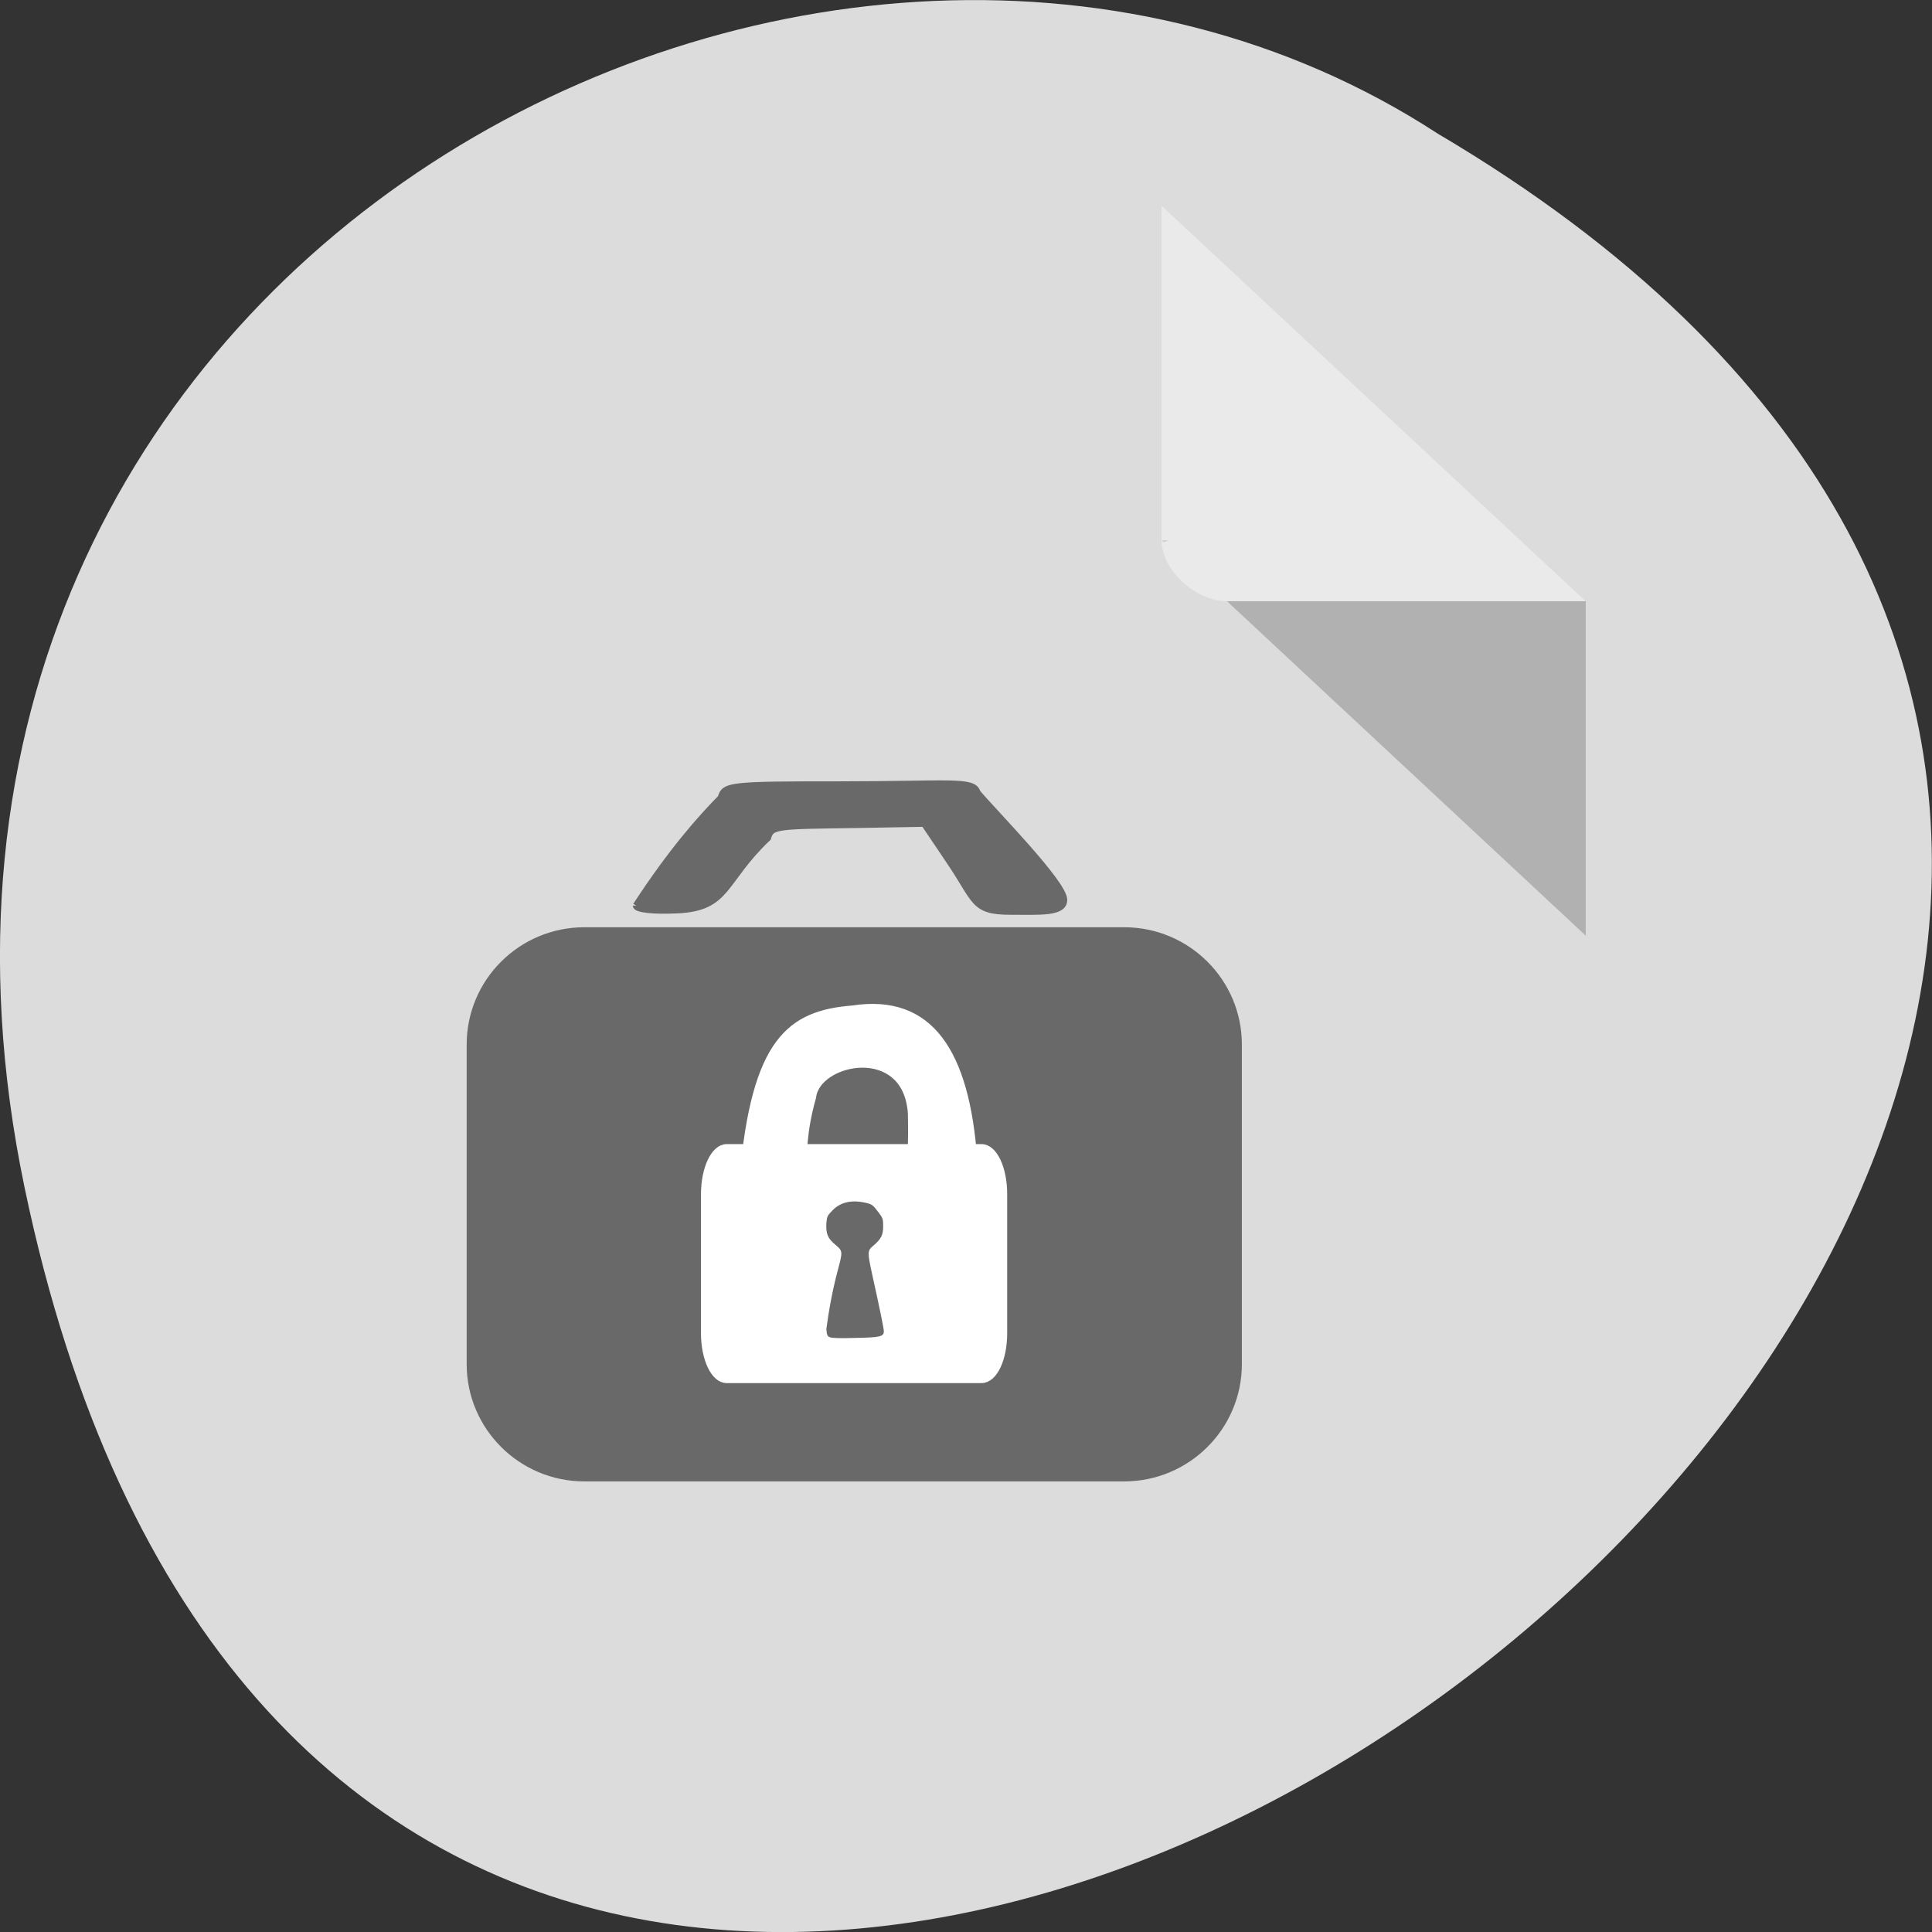 <svg xmlns="http://www.w3.org/2000/svg" viewBox="0 0 32 32"><rect x="0" y="0" width="32" height="32" fill="#333333" stroke="none"/><path d="m 0.406 19.664 c 6.246 29.988 49.23 -2.207 23.41 -17.449 c -10.03 -6.535 -26.625 2.023 -23.41 17.449" fill="#dcdcdc"/><path d="m 19.242 8.949 l 0.031 0.031 l 0.086 -0.031 m 0.965 1.01 l 5.941 5.539 v -5.539" fill-opacity="0.196"/><path d="m 19.242 3.41 l 7.02 6.547 h -5.941 c -0.527 0 -1.082 -0.52 -1.082 -1.01 v -5.539" fill="#fff" fill-opacity="0.392"/><g fill="#696969" stroke="#696969" transform="matrix(0.109 0 0 0.105 1.549 -79.76)"><path d="m 74.59 906.45 h 82.02 c 9.56 0 17.323 8.04 17.323 17.934 v 50.42 c 0 9.897 -7.763 17.934 -17.323 17.934 h -82.02 c -9.56 0 -17.323 -8.04 -17.323 -17.934 v -50.42 c 0 -9.897 7.763 -17.934 17.323 -17.934" stroke-width="1.128"/><path d="m 82.46 902.47 c 5.283 -8.446 9.848 -13.804 12.903 -17 c 0.503 -2.01 1.402 -2.084 18.01 -2.084 c 16.641 0 20.378 -0.781 20.881 1.228 c 2.588 3.2 13.154 14.287 13.19 16.929 c 0.036 2.158 -3.63 1.86 -8.09 1.86 c -5.75 0 -5.14 -1.637 -9.309 -7.999 l -3.81 -5.879 l -9.884 0.186 c -12.507 0.186 -13.406 0.112 -13.909 2.084 c -6.937 6.846 -5.966 11.01 -13.693 11.385 c -3.666 0.186 -6.29 -0.112 -6.29 -0.707" stroke-width="1.034"/></g><g fill="#fff" stroke="#fff" transform="matrix(0.125 0 0 0.125 0 -99.55)"><path d="m 98.34 952.49 c 1.594 -18.219 6.281 -21.844 14.625 -22.5 c 10.375 -1.594 15.13 5.844 16.16 19.938 c 0 2.094 -4.406 4.313 -6.563 4.313 c -2.781 0 -1.719 -2.281 -1.906 -10.25 c -0.563 -9.5 -12.375 -7.03 -12.875 -2.188 c -2.594 9.125 0.375 11.844 -3.406 12.219 c -1.75 0.188 -6.06 -0.938 -6.06 -1.531" stroke-width="0.71"/><path d="m 96.28 948.49 h 33.781 c 1.625 0 2.906 2.75 2.906 6.125 v 18.469 c 0 3.375 -1.281 6.094 -2.906 6.094 h -33.781 c -1.594 0 -2.906 -2.719 -2.906 -6.094 v -18.469 c 0 -3.375 1.313 -6.125 2.906 -6.125" stroke-width="0.979"/></g><path d="m 13.746 22.15 c -0.043 -0.02 -0.051 -0.035 -0.059 -0.137 c 0.043 -0.328 0.109 -0.676 0.191 -0.98 c 0.082 -0.305 0.082 -0.313 -0.043 -0.418 c -0.125 -0.102 -0.156 -0.18 -0.148 -0.348 c 0.008 -0.113 0.016 -0.133 0.094 -0.211 c 0.125 -0.137 0.305 -0.184 0.523 -0.141 c 0.137 0.027 0.148 0.035 0.246 0.164 c 0.074 0.098 0.078 0.113 0.078 0.234 c 0 0.145 -0.035 0.211 -0.168 0.324 c -0.094 0.078 -0.094 0.105 -0.012 0.48 c 0.133 0.602 0.191 0.887 0.191 0.934 c 0 0.086 -0.059 0.102 -0.469 0.109 c -0.266 0.008 -0.387 0.004 -0.426 -0.012" fill="#696969"/></svg>